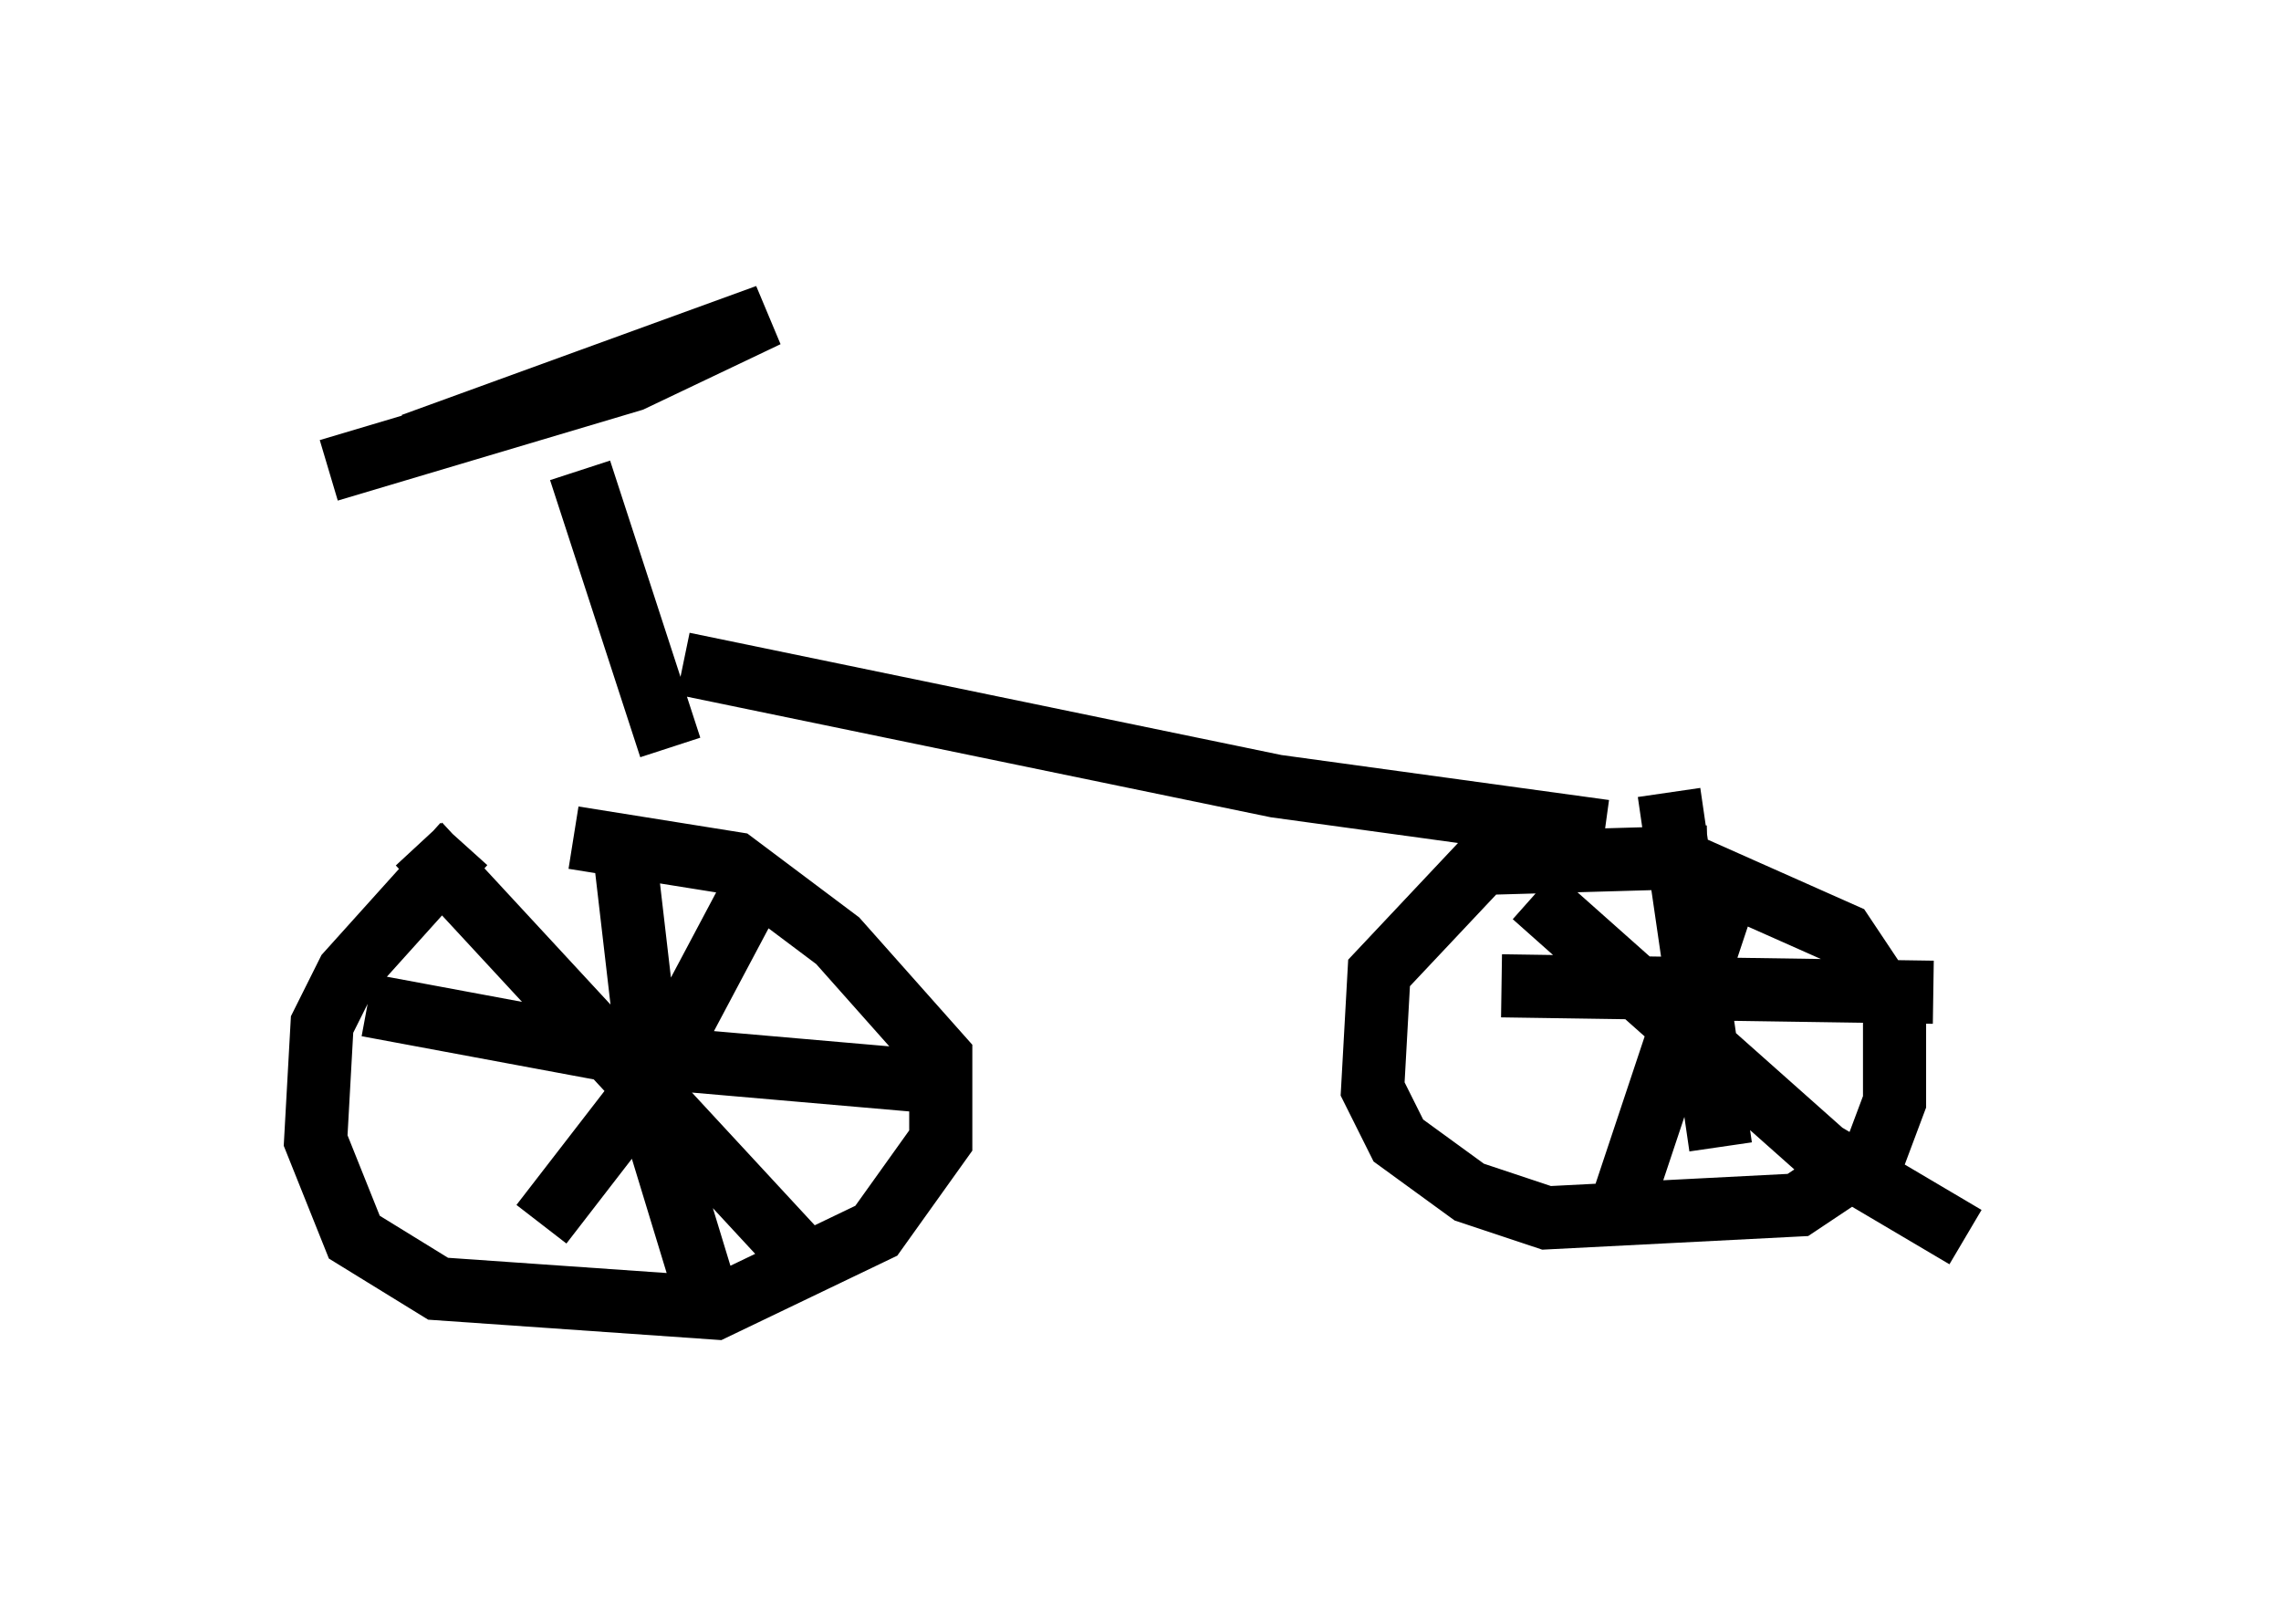 <?xml version="1.0" encoding="utf-8" ?>
<svg baseProfile="full" height="25.721" version="1.1" width="36.134" xmlns="http://www.w3.org/2000/svg" xmlns:ev="http://www.w3.org/2001/xml-events" xmlns:xlink="http://www.w3.org/1999/xlink"><defs /><rect fill="white" height="25.721" width="36.134" x="0" y="0" /><path d="M9.39, 12.963 m-2.042, 0.408 l-1.838, 2.042 -0.408, 0.817 l-0.102, 1.838 0.613, 1.531 l1.327, 0.817 4.39, 0.306 l2.552, -1.225 1.021, -1.429 l0.0, -1.327 -1.633, -1.838 l-1.633, -1.225 -2.552, -0.408 m17.967, 0.306 l-3.573, 0.102 -1.633, 1.735 l-0.102, 1.838 0.408, 0.817 l1.123, 0.817 1.225, 0.408 l3.981, -0.204 1.225, -0.817 l0.306, -0.817 0.0, -1.429 l-0.817, -1.225 -2.756, -1.225 m1.021, 0.204 l-1.735, 5.206 m-1.429, -4.798 l4.594, 4.083 2.246, 1.327 m-4.696, -7.044 l0.817, 5.615 m-3.471, -2.552 l6.84, 0.102 m-18.579, -1.838 l-1.735, 3.267 -1.735, 2.246 m-1.94, -6.023 l6.329, 6.84 m-3.063, -6.635 l0.51, 4.39 0.715, 2.348 m-5.308, -4.39 l4.39, 0.817 4.696, 0.408 m-4.288, -5.308 l-1.429, -4.39 m-3.981, 0.0 l4.798, -1.429 2.144, -1.021 l-5.615, 2.042 m4.288, 3.471 l9.392, 1.94 5.206, 0.715 " fill="none" stroke="black" stroke-width="1" /></svg>
